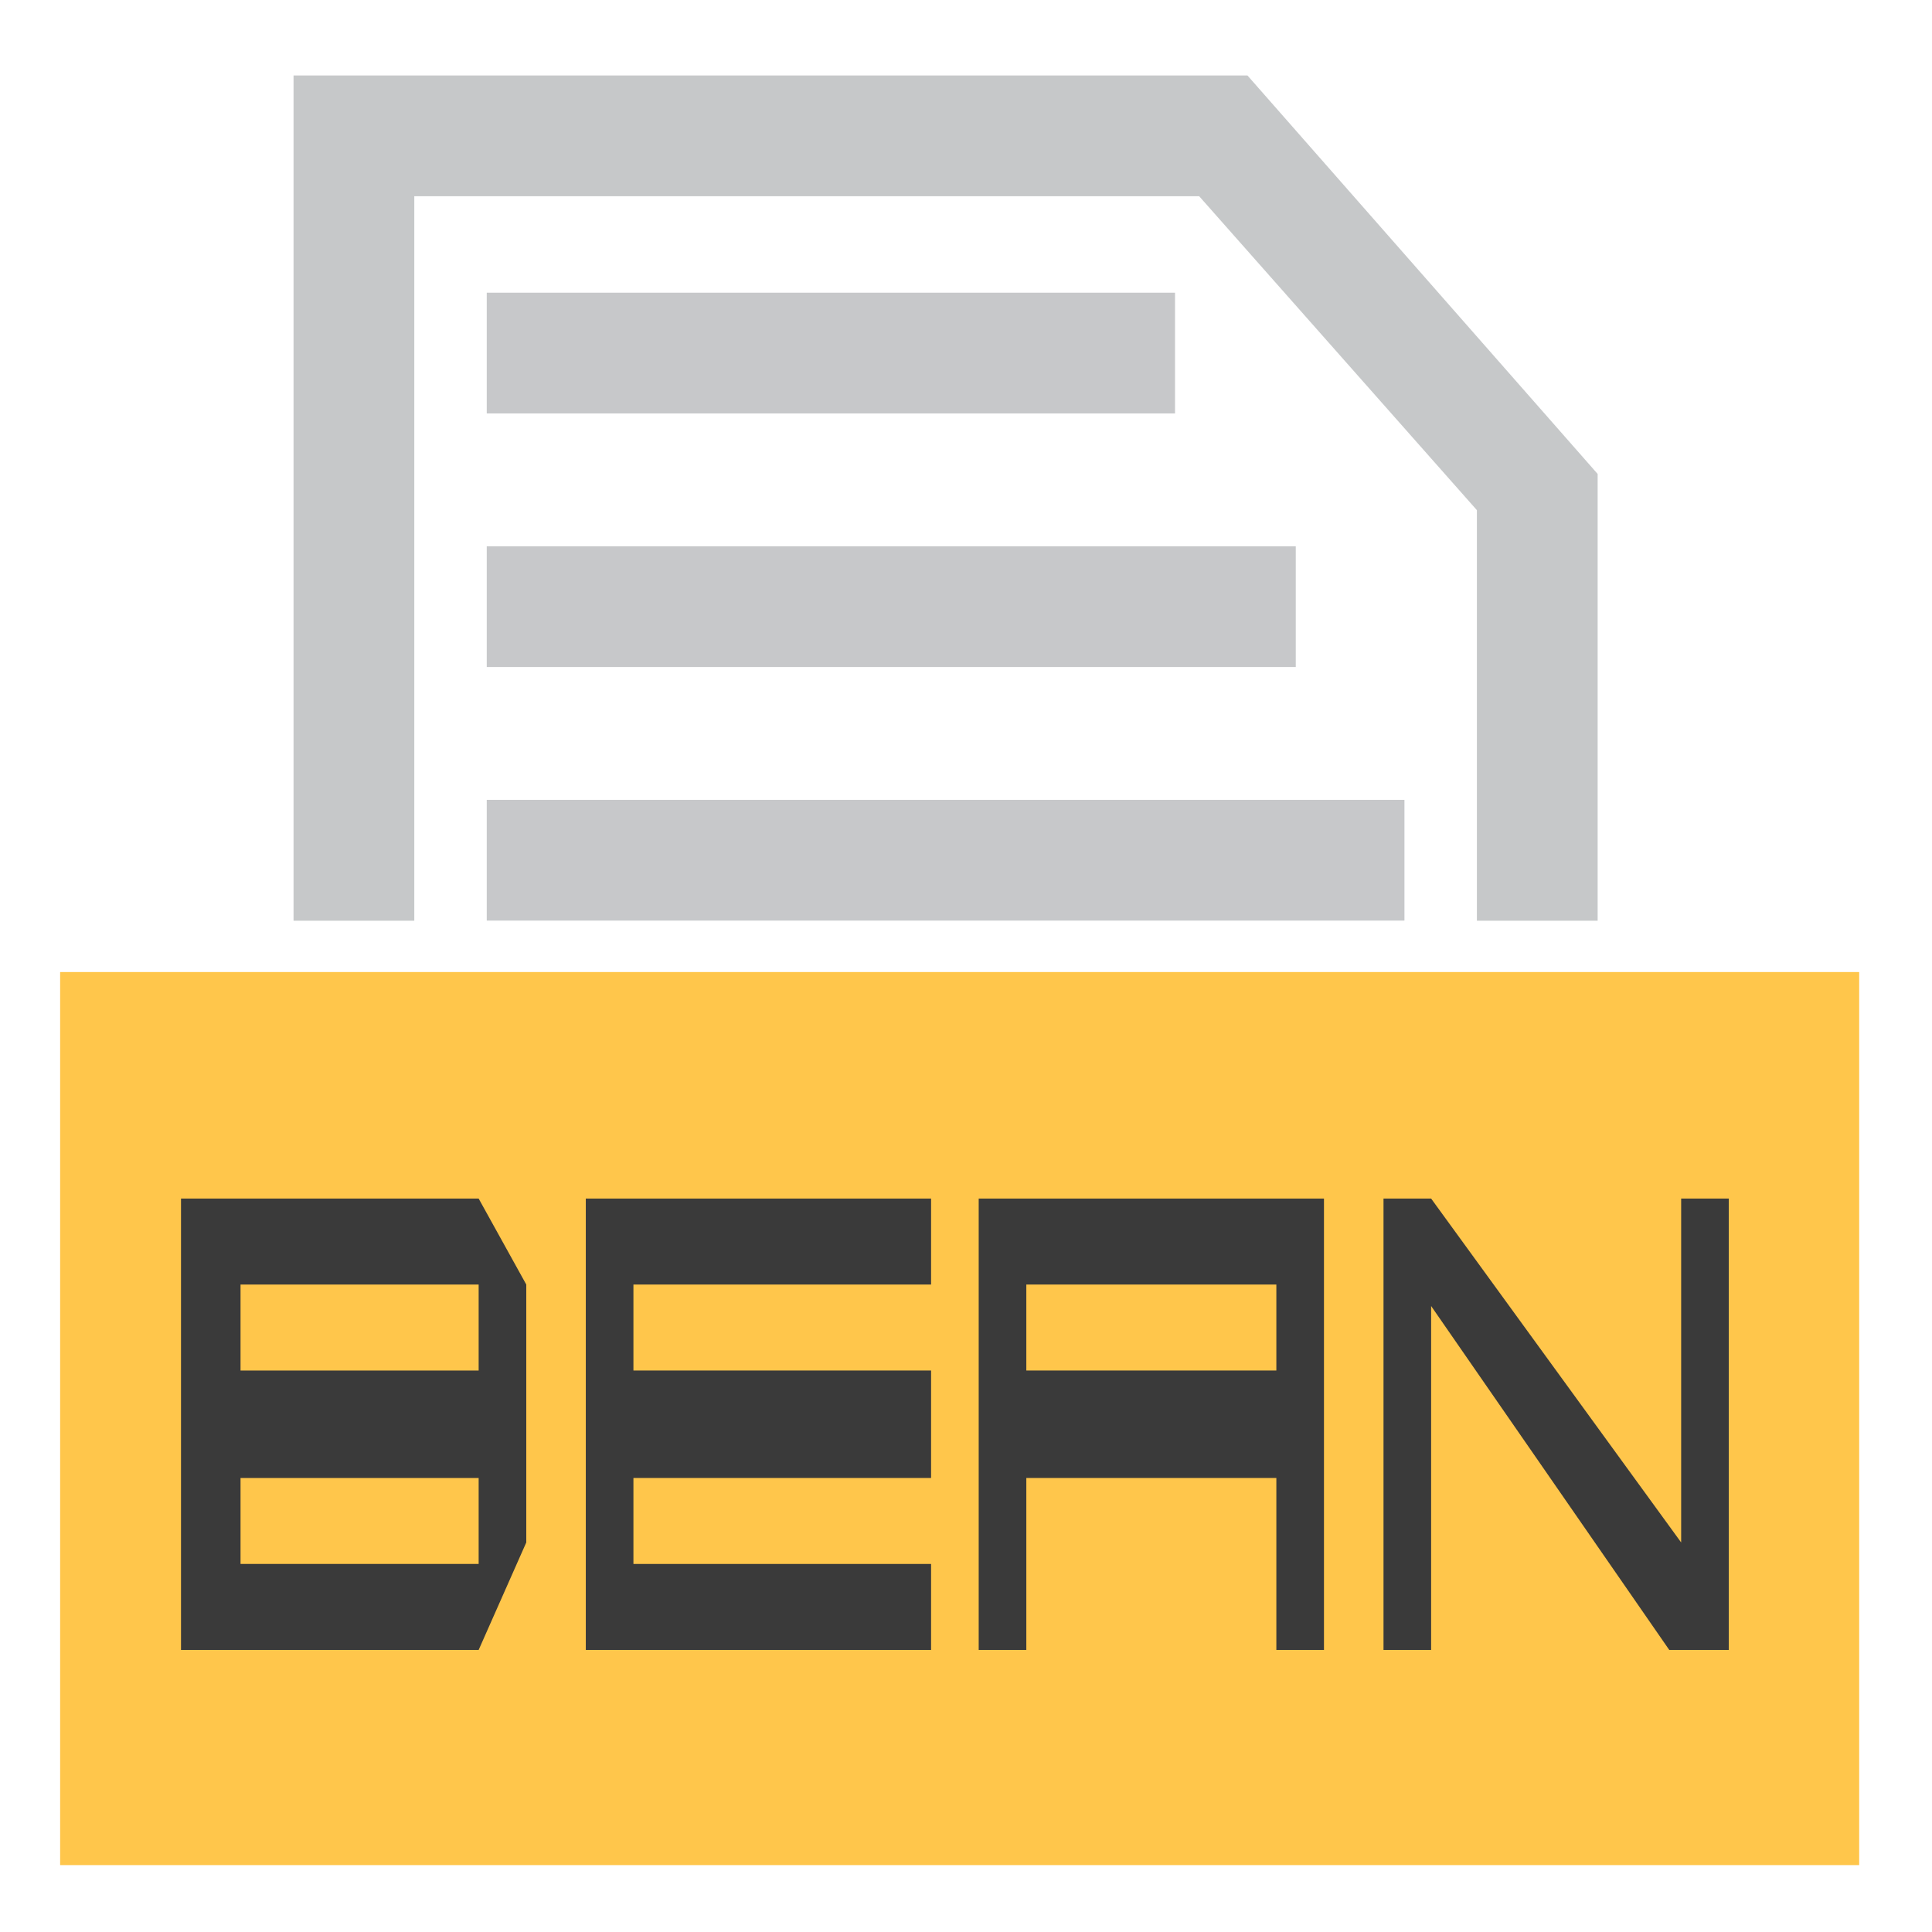 <?xml version="1.0" encoding="utf-8"?>
<svg version="1.1" id="Layer_1" x="0px" y="0px" viewBox="0 0 16 16" style="enable-background:new 0 0 16 16;" xmlns="http://www.w3.org/2000/svg">
  <style type="text/css">
	.st0{fill:#ffc64b}
	.st1{opacity:0.7;fill:#AFB1B3 }
	.st2{opacity:0.7;}
	.st3{fill:#3a3a3a;}
	.st4{enable-background:new    ;}
    .st5{fill:#AFB1B3;}
</style>
  <title>Layer 1</title>
  <rect id="svg_4" x="0.498" y="8.05" class="st0" width="14.899" height="7.396" style=""/>
  <g class="st4" style="" transform="matrix(0.986, 0, 0, 1.78, 0.02, -9.12)">
    <path class="st3" d="M1.5,12.8v-2.1H4l0.4,0.4v1.2L4,12.8H1.5z M2,11.5h2v-0.4H2V11.5z M2,12.4h2V12H2V12.4z"/>
    <path class="st3" d="M7.8,12H5.3v0.4h2.5v0.4H4.9v-2.1h2.9v0.4H5.3v0.4h2.5V12z"/>
    <path class="st3" d="M8.6,12.8H8.2v-2.1h2.9v2.1h-0.4V12H8.6V12.8z M8.6,11.5h2.1v-0.4H8.6V11.5z"/>
    <path class="st3" d="M11.5,10.7H12l2.1,1.6v-1.6h0.4v2.1H14l-2-1.6v1.6h-0.4v-2.1C11.6,10.7,11.5,10.7,11.5,10.7z"/>
  </g>
  <g transform="matrix(1, 0, 0, 1, -8.492, 1.189)" style="">
    <rect id="rect-1" x="8.915" y="6.835" class="st0" width="14.973" height="7.434" style="fill: rgb(255, 133, 141); visibility: hidden;"/>
    <polygon class="st1" points="11.923 6.436 11.923 0.436 18.423 0.436 20.723 3.036 20.723 6.436 21.723 6.436 21.723 2.736 18.823 -0.564 10.923 -0.564 10.923 6.436"/>
    <path class="st2" d="M 5.31 25.454" style="opacity: 0.7; fill: none; stroke: rgb(0, 0, 0);"/>
    <path class="st2" d="M 5.71 25.854" style="opacity: 0.7; fill: none; stroke: rgb(0, 0, 0);"/>
    <g class="st3" transform="matrix(1, 0, 0, 1, 8.323, -1.565)" style="opacity: 0.7;">
      <g>
        <rect x="4.2" y="7" class="st5" width="7.6" height="1" />
      </g>
      <rect x="4.2" y="4.9" class="st5" width="6.7" height="1" />
      <g>
        <rect x="4.2" y="2.8" class="st5" width="5.7" height="1" />
      </g>
    </g>
    <g style="" transform="matrix(1.068, 0, 0, 1.068, 7.83, -2.176)"/>
    <g style="" transform="matrix(1.068, 0, 0, 1.068, 7.83, -2.176)"/>
  </g>
</svg>